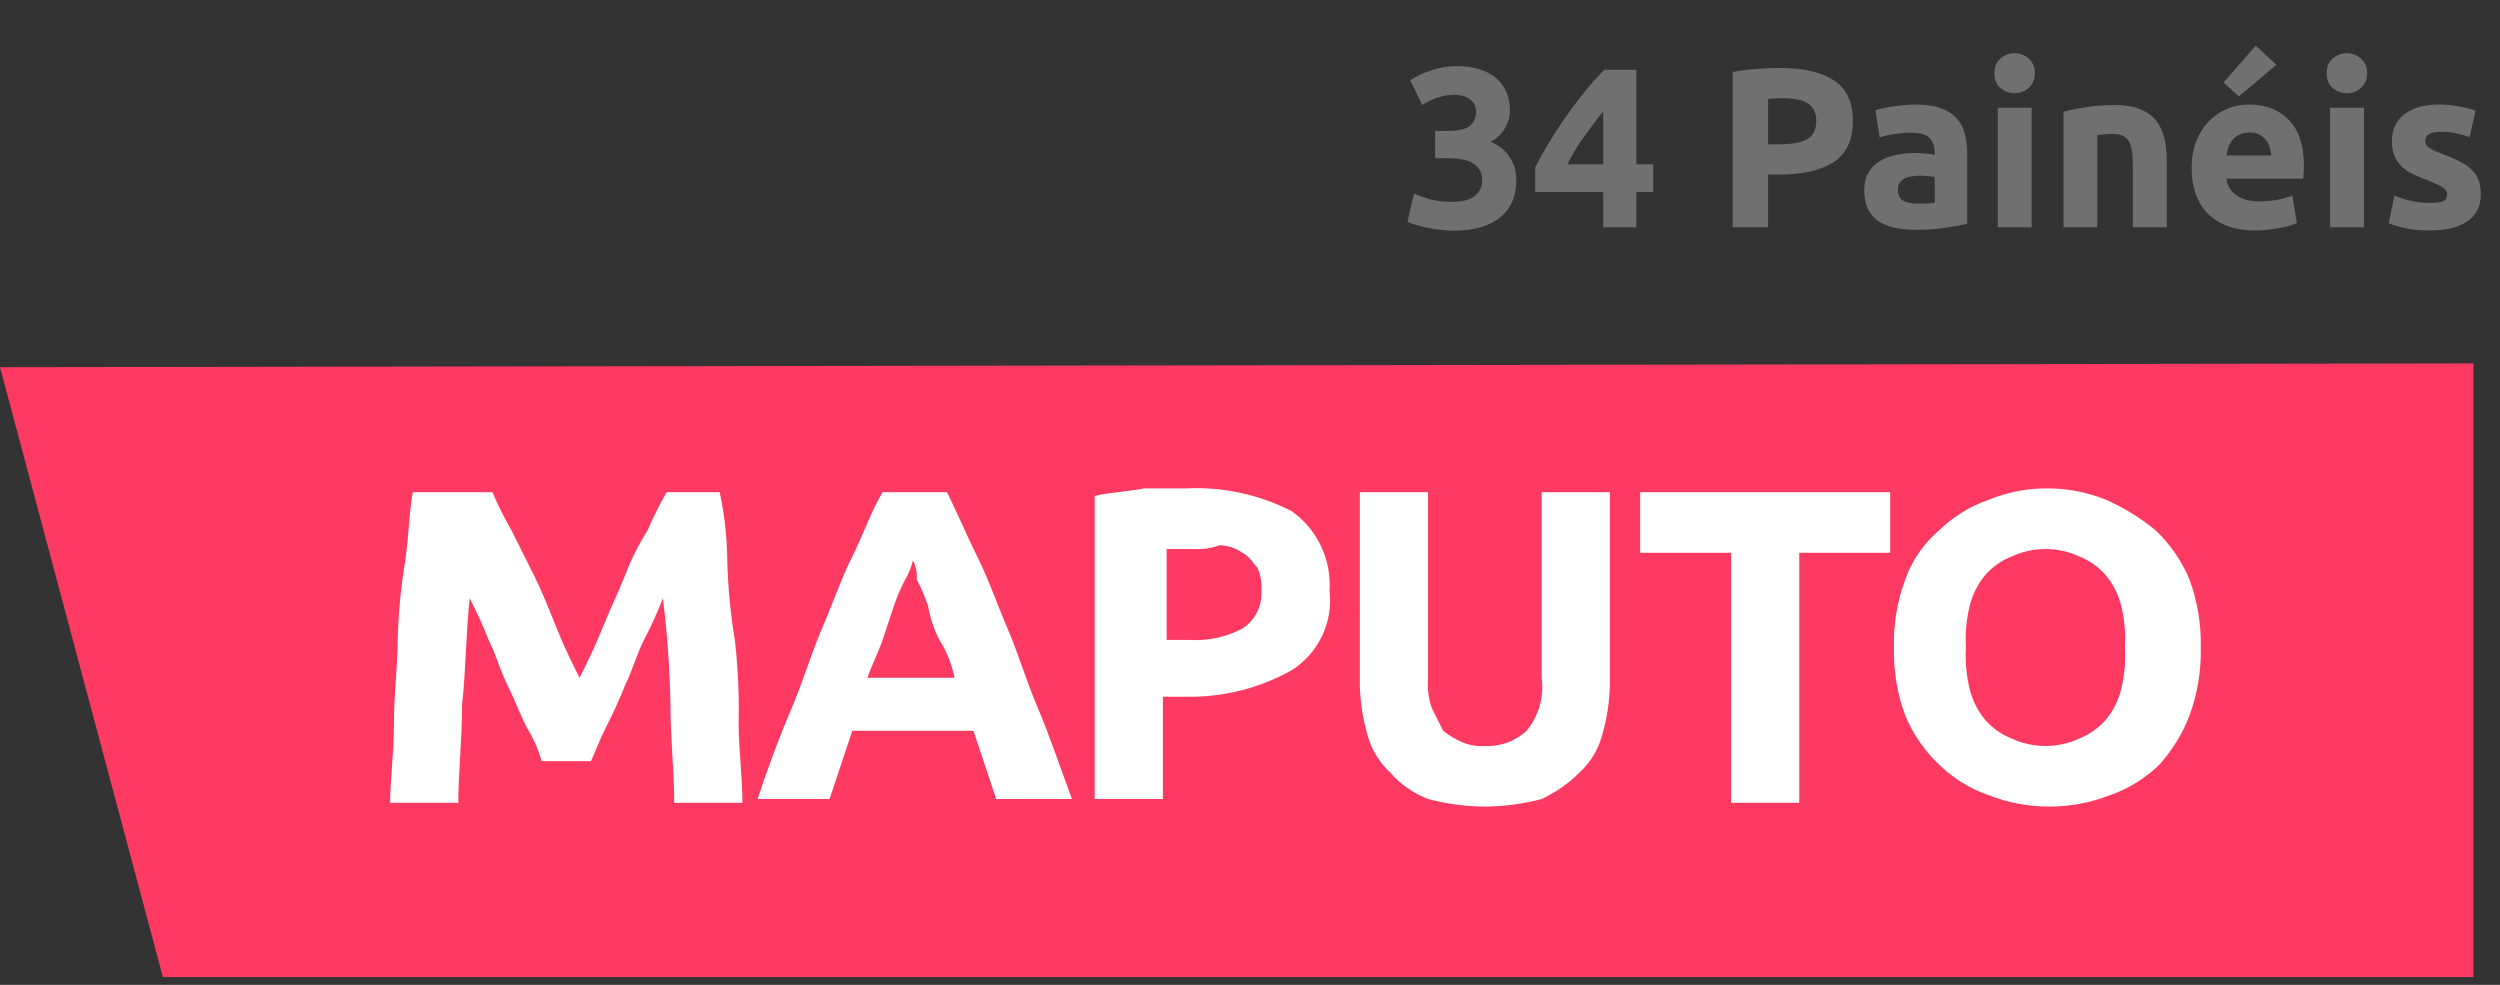 <svg width="66" height="26" viewBox="0 0 66 26" fill="none" xmlns="http://www.w3.org/2000/svg">
<rect x="0" y="0" width="66" height="26" fill="#333333" stroke="none"/>
<path d="M0 9.694L4.3 25.794H65.3V9.594L0 9.694Z" fill="#fe3a63"/>
<path d="M13 12.994C13.146 13.337 13.313 13.671 13.5 13.994L14.1 15.194C14.3 15.594 14.5 16.094 14.7 16.594C14.9 17.094 15.1 17.494 15.3 17.894C15.5 17.494 15.7 17.094 15.9 16.594C16.1 16.094 16.3 15.694 16.5 15.194C16.659 14.775 16.86 14.373 17.1 13.994C17.247 13.651 17.413 13.317 17.6 12.994H19C19.127 13.586 19.194 14.189 19.2 14.794C19.217 15.498 19.284 16.2 19.4 16.894C19.483 17.624 19.517 18.359 19.5 19.094C19.5 19.794 19.6 20.494 19.6 21.194H17.8C17.8 20.394 17.7 19.494 17.7 18.594C17.683 17.658 17.616 16.723 17.5 15.794C17.356 16.171 17.189 16.538 17 16.894C16.8 17.294 16.7 17.694 16.5 18.094C16.352 18.469 16.186 18.836 16 19.194C15.8 19.594 15.7 19.894 15.6 20.094H14.3C14.209 19.777 14.075 19.474 13.9 19.194C13.7 18.794 13.6 18.494 13.4 18.094C13.2 17.694 13.1 17.294 12.9 16.894C12.752 16.519 12.585 16.152 12.4 15.794C12.3 16.694 12.3 17.694 12.2 18.594C12.2 19.494 12.1 20.394 12.1 21.194H10.3C10.3 20.594 10.4 19.894 10.4 19.094C10.4 18.294 10.5 17.594 10.5 16.894C10.517 16.19 10.584 15.488 10.7 14.794C10.8 14.094 10.8 13.494 10.9 12.994H13Z" fill="white"/>
<path d="M26.3 21.094L26 20.194L25.7 19.294H22.5L22.2 20.194L21.9 21.094H20C20.3 20.194 20.6 19.394 20.9 18.694C21.2 17.994 21.4 17.294 21.7 16.594C22 15.894 22.2 15.294 22.5 14.694C22.8 14.094 23 13.494 23.3 12.994H25C25.3 13.594 25.5 14.094 25.8 14.694C26.1 15.294 26.3 15.894 26.6 16.594C26.9 17.294 27.1 17.994 27.4 18.694C27.7 19.394 28 20.294 28.3 21.094H26.3ZM24.1 14.794C24.061 14.97 23.993 15.139 23.9 15.294C23.782 15.519 23.682 15.753 23.6 15.994L23.3 16.894C23.2 17.194 23 17.594 22.9 17.894H25.2C25.128 17.539 24.993 17.2 24.8 16.894C24.655 16.611 24.554 16.307 24.5 15.994C24.418 15.753 24.318 15.519 24.2 15.294C24.216 15.121 24.181 14.947 24.1 14.794Z" fill="white"/>
<path d="M31.3 12.894C32.27 12.845 33.235 13.052 34.1 13.494C34.432 13.73 34.698 14.046 34.873 14.414C35.048 14.782 35.126 15.188 35.1 15.594C35.148 16.003 35.08 16.417 34.903 16.788C34.726 17.16 34.448 17.474 34.1 17.694C33.246 18.173 32.279 18.414 31.3 18.394H30.7V21.094H28.9V13.094C29.3 12.994 29.7 12.994 30.2 12.894H31.3ZM31.5 14.494H30.8V16.894H31.4C31.886 16.924 32.37 16.821 32.8 16.594C32.965 16.487 33.099 16.338 33.187 16.162C33.275 15.986 33.314 15.79 33.3 15.594C33.316 15.389 33.282 15.183 33.2 14.994C33.1 14.894 33 14.694 32.8 14.594C32.625 14.469 32.416 14.399 32.2 14.394C31.976 14.476 31.738 14.51 31.5 14.494V14.494Z" fill="white"/>
<path d="M39.2 21.294C38.694 21.29 38.19 21.223 37.7 21.094C37.315 20.945 36.972 20.705 36.7 20.394C36.409 20.125 36.2 19.778 36.1 19.394C35.977 18.971 35.91 18.534 35.9 18.094V12.994H37.7V17.894C37.677 18.165 37.711 18.437 37.8 18.694L38.1 19.294C38.253 19.416 38.421 19.517 38.6 19.594C38.789 19.675 38.995 19.71 39.2 19.694C39.401 19.704 39.602 19.674 39.791 19.606C39.98 19.537 40.153 19.431 40.3 19.294C40.46 19.101 40.578 18.877 40.647 18.636C40.716 18.395 40.734 18.142 40.7 17.894V12.994H42.5V18.094C42.49 18.534 42.423 18.971 42.3 19.394C42.2 19.778 41.992 20.125 41.7 20.394C41.409 20.683 41.071 20.919 40.7 21.094C40.211 21.223 39.706 21.29 39.2 21.294V21.294Z" fill="white"/>
<path d="M49.9 12.994V14.594H47.5V21.194H45.7V14.594H43.3V12.994H49.9Z" fill="white"/>
<path d="M58.1 17.094C58.115 17.708 58.013 18.318 57.8 18.894C57.617 19.373 57.346 19.814 57 20.194C56.63 20.552 56.187 20.825 55.7 20.994C54.671 21.394 53.529 21.394 52.5 20.994C52.013 20.825 51.57 20.552 51.2 20.194C50.812 19.828 50.506 19.386 50.3 18.894C50.087 18.318 49.985 17.708 50 17.094C49.985 16.48 50.087 15.87 50.3 15.294C50.48 14.789 50.791 14.341 51.2 13.994C51.57 13.636 52.013 13.363 52.5 13.194C52.976 12.999 53.485 12.897 54 12.894C54.548 12.887 55.092 12.989 55.6 13.194C56.067 13.401 56.505 13.67 56.9 13.994C57.288 14.36 57.594 14.802 57.8 15.294C58.013 15.87 58.115 16.48 58.1 17.094V17.094ZM51.9 17.094C51.879 17.464 51.913 17.834 52 18.194C52.072 18.487 52.208 18.761 52.4 18.994C52.589 19.215 52.83 19.387 53.1 19.494C53.382 19.626 53.689 19.694 54 19.694C54.311 19.694 54.618 19.626 54.9 19.494C55.17 19.387 55.411 19.215 55.6 18.994C55.792 18.761 55.928 18.487 56 18.194C56.087 17.834 56.121 17.464 56.1 17.094C56.121 16.724 56.087 16.354 56 15.994C55.928 15.701 55.792 15.427 55.6 15.194C55.411 14.973 55.17 14.801 54.9 14.694C54.618 14.562 54.311 14.494 54 14.494C53.689 14.494 53.382 14.562 53.1 14.694C52.83 14.801 52.589 14.973 52.4 15.194C52.208 15.427 52.072 15.701 52 15.994C51.913 16.354 51.879 16.724 51.9 17.094V17.094Z" fill="white"/>
<path d="M38.368 6.09C38.26 6.09 38.146 6.082 38.026 6.066C37.906 6.054 37.79 6.036 37.678 6.012C37.566 5.988 37.464 5.962 37.372 5.934C37.28 5.906 37.208 5.88 37.156 5.856L37.33 5.112C37.434 5.156 37.566 5.204 37.726 5.256C37.89 5.304 38.092 5.328 38.332 5.328C38.608 5.328 38.81 5.276 38.938 5.172C39.066 5.068 39.13 4.928 39.13 4.752C39.13 4.644 39.106 4.554 39.058 4.482C39.014 4.406 38.952 4.346 38.872 4.302C38.792 4.254 38.696 4.222 38.584 4.206C38.476 4.186 38.36 4.176 38.236 4.176H37.888V3.456H38.284C38.372 3.456 38.456 3.448 38.536 3.432C38.62 3.416 38.694 3.39 38.758 3.354C38.822 3.314 38.872 3.262 38.908 3.198C38.948 3.13 38.968 3.046 38.968 2.946C38.968 2.87 38.952 2.804 38.92 2.748C38.888 2.692 38.846 2.646 38.794 2.61C38.746 2.574 38.688 2.548 38.62 2.532C38.556 2.512 38.49 2.502 38.422 2.502C38.25 2.502 38.09 2.528 37.942 2.58C37.798 2.632 37.666 2.696 37.546 2.772L37.228 2.118C37.292 2.078 37.366 2.036 37.45 1.992C37.538 1.948 37.634 1.908 37.738 1.872C37.842 1.836 37.952 1.806 38.068 1.782C38.188 1.758 38.314 1.746 38.446 1.746C38.69 1.746 38.9 1.776 39.076 1.836C39.256 1.892 39.404 1.974 39.52 2.082C39.636 2.186 39.722 2.31 39.778 2.454C39.834 2.594 39.862 2.748 39.862 2.916C39.862 3.08 39.816 3.24 39.724 3.396C39.632 3.548 39.508 3.664 39.352 3.744C39.568 3.832 39.734 3.964 39.85 4.14C39.97 4.312 40.03 4.52 40.03 4.764C40.03 4.956 39.998 5.134 39.934 5.298C39.87 5.458 39.77 5.598 39.634 5.718C39.498 5.834 39.324 5.926 39.112 5.994C38.904 6.058 38.656 6.09 38.368 6.09ZM42.324 2.934C42.168 3.138 42.002 3.36 41.826 3.6C41.65 3.84 41.502 4.086 41.382 4.338H42.324V2.934ZM43.2 1.842V4.338H43.644V5.07H43.2V6H42.324V5.07H40.53V4.416C40.618 4.24 40.728 4.042 40.86 3.822C40.992 3.598 41.138 3.37 41.298 3.138C41.462 2.902 41.634 2.672 41.814 2.448C41.994 2.224 42.174 2.022 42.354 1.842H43.2ZM46.99 1.794C47.61 1.794 48.086 1.904 48.418 2.124C48.75 2.34 48.916 2.696 48.916 3.192C48.916 3.692 48.748 4.054 48.412 4.278C48.076 4.498 47.596 4.608 46.972 4.608H46.678V6H45.742V1.902C45.946 1.862 46.162 1.834 46.39 1.818C46.618 1.802 46.818 1.794 46.99 1.794ZM47.05 2.592C46.982 2.592 46.914 2.594 46.846 2.598C46.782 2.602 46.726 2.606 46.678 2.61V3.81H46.972C47.296 3.81 47.54 3.766 47.704 3.678C47.868 3.59 47.95 3.426 47.95 3.186C47.95 3.07 47.928 2.974 47.884 2.898C47.844 2.822 47.784 2.762 47.704 2.718C47.628 2.67 47.534 2.638 47.422 2.622C47.31 2.602 47.186 2.592 47.05 2.592ZM50.632 5.376C50.72 5.376 50.804 5.374 50.884 5.37C50.964 5.366 51.028 5.36 51.076 5.352V4.674C51.04 4.666 50.986 4.658 50.914 4.65C50.842 4.642 50.776 4.638 50.716 4.638C50.632 4.638 50.552 4.644 50.476 4.656C50.404 4.664 50.34 4.682 50.284 4.71C50.228 4.738 50.184 4.776 50.152 4.824C50.12 4.872 50.104 4.932 50.104 5.004C50.104 5.144 50.15 5.242 50.242 5.298C50.338 5.35 50.468 5.376 50.632 5.376ZM50.56 2.76C50.824 2.76 51.044 2.79 51.22 2.85C51.396 2.91 51.536 2.996 51.64 3.108C51.748 3.22 51.824 3.356 51.868 3.516C51.912 3.676 51.934 3.854 51.934 4.05V5.91C51.806 5.938 51.628 5.97 51.4 6.006C51.172 6.046 50.896 6.066 50.572 6.066C50.368 6.066 50.182 6.048 50.014 6.012C49.85 5.976 49.708 5.918 49.588 5.838C49.468 5.754 49.376 5.646 49.312 5.514C49.248 5.382 49.216 5.22 49.216 5.028C49.216 4.844 49.252 4.688 49.324 4.56C49.4 4.432 49.5 4.33 49.624 4.254C49.748 4.178 49.89 4.124 50.05 4.092C50.21 4.056 50.376 4.038 50.548 4.038C50.664 4.038 50.766 4.044 50.854 4.056C50.946 4.064 51.02 4.076 51.076 4.092V4.008C51.076 3.856 51.03 3.734 50.938 3.642C50.846 3.55 50.686 3.504 50.458 3.504C50.306 3.504 50.156 3.516 50.008 3.54C49.86 3.56 49.732 3.59 49.624 3.63L49.51 2.91C49.562 2.894 49.626 2.878 49.702 2.862C49.782 2.842 49.868 2.826 49.96 2.814C50.052 2.798 50.148 2.786 50.248 2.778C50.352 2.766 50.456 2.76 50.56 2.76ZM53.636 6H52.742V2.844H53.636V6ZM53.72 1.932C53.72 2.096 53.666 2.226 53.558 2.322C53.454 2.414 53.33 2.46 53.186 2.46C53.042 2.46 52.916 2.414 52.808 2.322C52.704 2.226 52.652 2.096 52.652 1.932C52.652 1.768 52.704 1.64 52.808 1.548C52.916 1.452 53.042 1.404 53.186 1.404C53.33 1.404 53.454 1.452 53.558 1.548C53.666 1.64 53.72 1.768 53.72 1.932ZM54.477 2.952C54.629 2.908 54.825 2.868 55.065 2.832C55.305 2.792 55.557 2.772 55.821 2.772C56.089 2.772 56.311 2.808 56.487 2.88C56.667 2.948 56.809 3.046 56.913 3.174C57.017 3.302 57.091 3.454 57.135 3.63C57.179 3.806 57.201 4.002 57.201 4.218V6H56.307V4.326C56.307 4.038 56.269 3.834 56.193 3.714C56.117 3.594 55.975 3.534 55.767 3.534C55.703 3.534 55.635 3.538 55.563 3.546C55.491 3.55 55.427 3.556 55.371 3.564V6H54.477V2.952ZM57.86 4.446C57.86 4.166 57.902 3.922 57.986 3.714C58.074 3.502 58.188 3.326 58.328 3.186C58.468 3.046 58.628 2.94 58.808 2.868C58.992 2.796 59.18 2.76 59.372 2.76C59.82 2.76 60.174 2.898 60.434 3.174C60.694 3.446 60.824 3.848 60.824 4.38C60.824 4.432 60.822 4.49 60.818 4.554C60.814 4.614 60.81 4.668 60.806 4.716H58.778C58.798 4.9 58.884 5.046 59.036 5.154C59.188 5.262 59.392 5.316 59.648 5.316C59.812 5.316 59.972 5.302 60.128 5.274C60.288 5.242 60.418 5.204 60.518 5.16L60.638 5.886C60.59 5.91 60.526 5.934 60.446 5.958C60.366 5.982 60.276 6.002 60.176 6.018C60.08 6.038 59.976 6.054 59.864 6.066C59.752 6.078 59.64 6.084 59.528 6.084C59.244 6.084 58.996 6.042 58.784 5.958C58.576 5.874 58.402 5.76 58.262 5.616C58.126 5.468 58.024 5.294 57.956 5.094C57.892 4.894 57.86 4.678 57.86 4.446ZM59.96 4.104C59.956 4.028 59.942 3.954 59.918 3.882C59.898 3.81 59.864 3.746 59.816 3.69C59.772 3.634 59.714 3.588 59.642 3.552C59.574 3.516 59.488 3.498 59.384 3.498C59.284 3.498 59.198 3.516 59.126 3.552C59.054 3.584 58.994 3.628 58.946 3.684C58.898 3.74 58.86 3.806 58.832 3.882C58.808 3.954 58.79 4.028 58.778 4.104H59.96ZM60.098 1.71L59.108 2.544L58.7 2.178L59.552 1.206L60.098 1.71ZM62.408 6H61.514V2.844H62.408V6ZM62.492 1.932C62.492 2.096 62.438 2.226 62.33 2.322C62.226 2.414 62.102 2.46 61.958 2.46C61.814 2.46 61.688 2.414 61.58 2.322C61.476 2.226 61.424 2.096 61.424 1.932C61.424 1.768 61.476 1.64 61.58 1.548C61.688 1.452 61.814 1.404 61.958 1.404C62.102 1.404 62.226 1.452 62.33 1.548C62.438 1.64 62.492 1.768 62.492 1.932ZM64.154 5.358C64.318 5.358 64.434 5.342 64.502 5.31C64.57 5.278 64.604 5.216 64.604 5.124C64.604 5.052 64.56 4.99 64.472 4.938C64.384 4.882 64.25 4.82 64.07 4.752C63.93 4.7 63.802 4.646 63.686 4.59C63.574 4.534 63.478 4.468 63.398 4.392C63.318 4.312 63.256 4.218 63.212 4.11C63.168 4.002 63.146 3.872 63.146 3.72C63.146 3.424 63.256 3.19 63.476 3.018C63.696 2.846 63.998 2.76 64.382 2.76C64.574 2.76 64.758 2.778 64.934 2.814C65.11 2.846 65.25 2.882 65.354 2.922L65.198 3.618C65.094 3.582 64.98 3.55 64.856 3.522C64.736 3.494 64.6 3.48 64.448 3.48C64.168 3.48 64.028 3.558 64.028 3.714C64.028 3.75 64.034 3.782 64.046 3.81C64.058 3.838 64.082 3.866 64.118 3.894C64.154 3.918 64.202 3.946 64.262 3.978C64.326 4.006 64.406 4.038 64.502 4.074C64.698 4.146 64.86 4.218 64.988 4.29C65.116 4.358 65.216 4.434 65.288 4.518C65.364 4.598 65.416 4.688 65.444 4.788C65.476 4.888 65.492 5.004 65.492 5.136C65.492 5.448 65.374 5.684 65.138 5.844C64.906 6.004 64.576 6.084 64.148 6.084C63.868 6.084 63.634 6.06 63.446 6.012C63.262 5.964 63.134 5.924 63.062 5.892L63.212 5.166C63.364 5.226 63.52 5.274 63.68 5.31C63.84 5.342 63.998 5.358 64.154 5.358Z" fill="#707070"/>
</svg>
